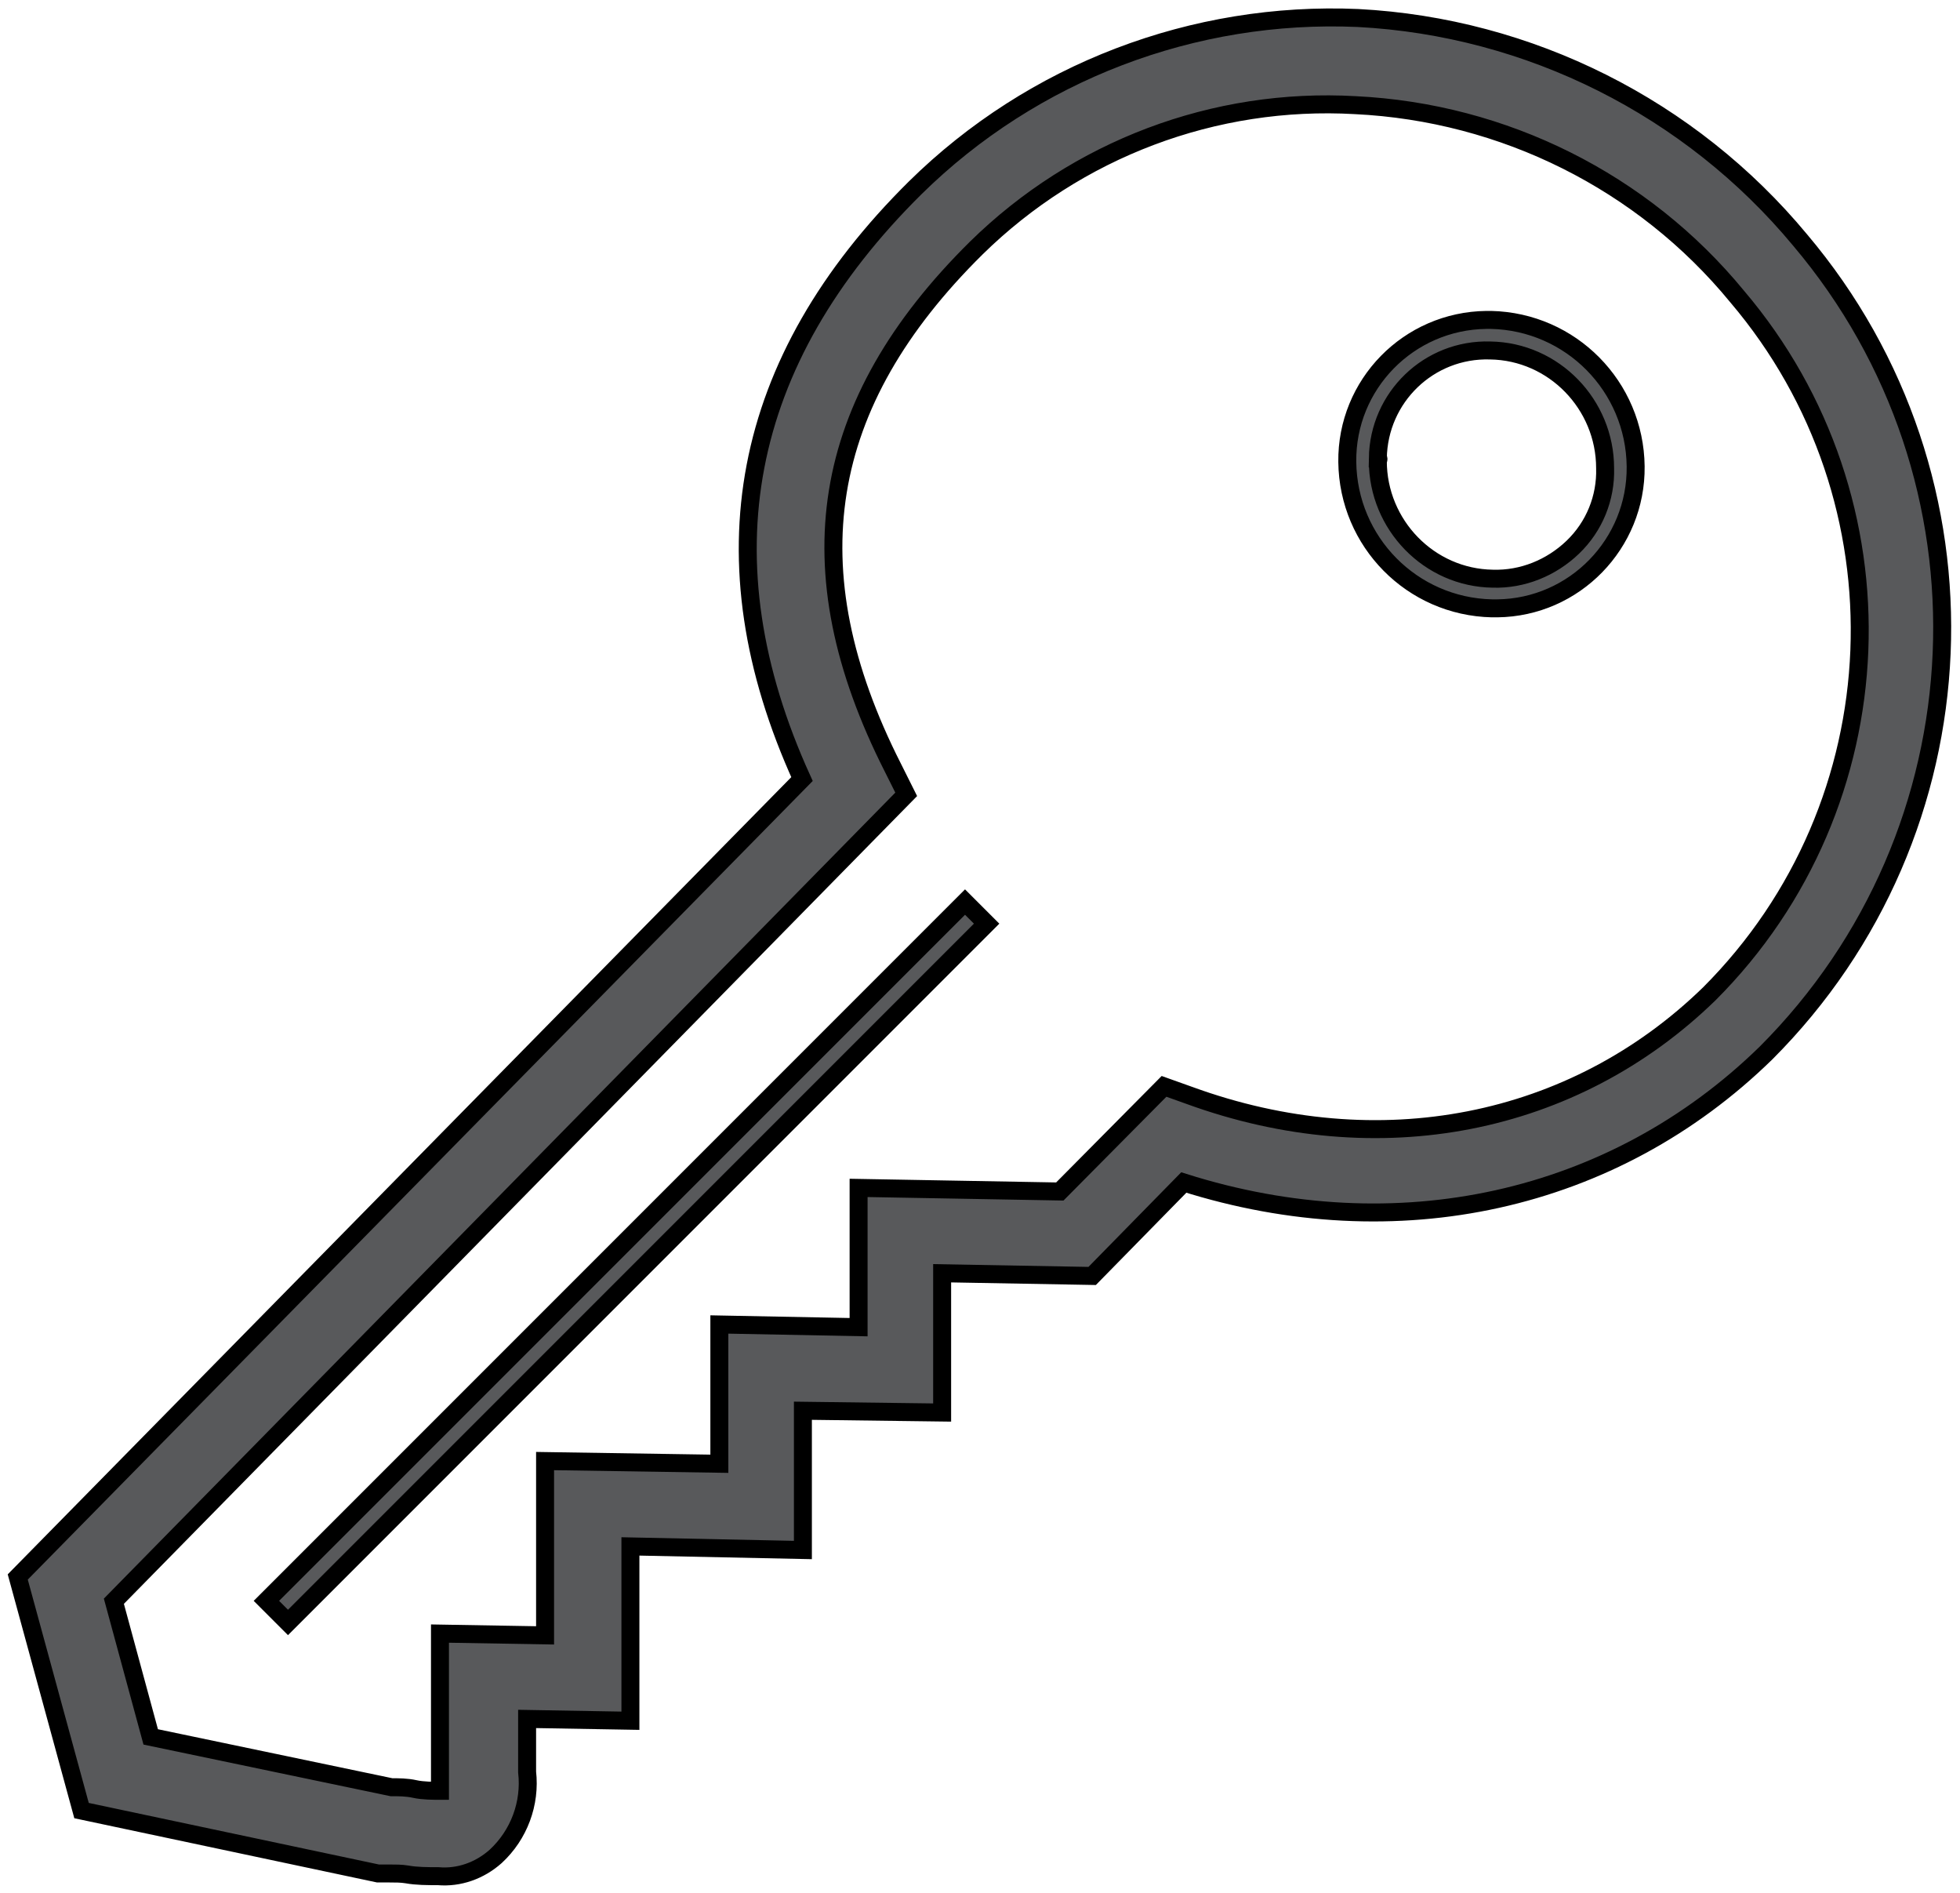 <?xml version="1.0" encoding="iso-8859-1"?>
<!-- Generator: Adobe Illustrator 23.0.3, SVG Export Plug-In . SVG Version: 6.00 Build 0)  -->
<!-- <svg version="1.1"
	 id="svg282423" xmlns:cc="http://creativecommons.org/ns#" xmlns:dc="http://purl.org/dc/elements/1.1/" xmlns:rdf="http://www.w3.org/1999/02/22-rdf-syntax-ns#" xmlns:svg="http://www.w3.org/2000/svg"
	 xmlns="http://www.w3.org/2000/svg" xmlns:xlink="http://www.w3.org/1999/xlink" x="0px" y="0px" viewBox="0 0 54.2 52.3"
	 style="enable-background:new 0 0 54.2 52.3;" xml:space="preserve"> -->

<svg width="100%" height="100%" viewBox="-0.5 -0.5 55.2 53.3" xmlns="http://www.w3.org/2000/svg" xmlns:svg="http://www.w3.org/2000/svg" xmlns:se="http://svg-edit.googlecode.com" data-name="Layer 1">

<style type="text/css">
	.st0{fill:#58595B;stroke:#000000;stroke-width:2;}
</style>
<g id="layer1" transform="translate(962.057,-291.553)">
	<g id="Layer_2-23-0" transform="matrix(0.253,0,0,0.253,-962.057,291.56)">
		<g id="Layer_1-2-75-4">
			<path id="path2891-8" class="st0" d="M46.8,206.8c-1.2,0-2.4,0-3.5-0.2c-0.6-0.1-1.3-0.1-1.9-0.1h-0.6h-0.7l-33-7l-7.1-26
				l87.3-88.8c-11.1-24.4-6.9-46.5,12.6-65.8C113,6,130.9-0.8,149.2,0c19.1,1,37,10,49.2,24.7c22.5,26.6,20.8,65.9-3.8,90.5
				c-17,16.6-41.1,21.9-64.8,14.4L119.6,140l-16.7-0.3v15.5L87.4,155v15.5l-19.2-0.4v19.4l-11.5-0.2v5.9c0.4,3.5-0.9,7-3.5,9.4
				C51.4,206.2,49.1,207,46.8,206.8z M41.6,196.9c0.8,0,1.7,0,2.6,0.2c0.9,0.2,2.1,0.2,2.8,0.2l0,0c0-0.2,0-1.4,0-1.8v-15.7
				l11.7,0.2v-19.4l19.4,0.3v-15.5l15.5,0.3v-15.5l22.4,0.4l11.6-11.7l2.8,1c21.1,7.7,42.8,3.4,57.9-11.3
				c21.1-21.1,22.4-54.9,3.1-77.6c-10.5-12.8-26-20.5-42.5-21.3c-15.7-0.9-31,4.9-42.2,15.9c-17.5,17.3-20.5,35.7-9.3,57.8l1.5,3
				l-88.2,89.8l4.1,15.1L41.6,196.9z"/>
			<path id="path2893-7" class="st0" d="M164.4,65.7h-0.3c-8.9-0.2-16-7.4-16.1-16.3l0,0c-0.1-8.6,6.8-15.7,15.5-15.8
				c0.2,0,0.4,0,0.5,0c8.9,0.2,16,7.4,16.1,16.3c0.1,8.6-6.8,15.7-15.4,15.8C164.6,65.7,164.5,65.7,164.4,65.7z M151.4,49.3
				c0,7.1,5.7,13,12.8,13.1c3.3,0.1,6.5-1.2,8.9-3.5c2.4-2.3,3.7-5.5,3.6-8.8c0-7.1-5.7-13-12.8-13.1c-6.8-0.2-12.4,5.2-12.5,12
				C151.5,49,151.5,49.1,151.4,49.3L151.4,49.3z"/>
			
				<rect id="rect2895-0" x="12.8" y="136.8" transform="matrix(0.707 -0.707 0.707 0.707 -78.089 88.491)" class="st0" width="110" height="3.4"/>
		</g>
	</g>
</g>
</svg>
